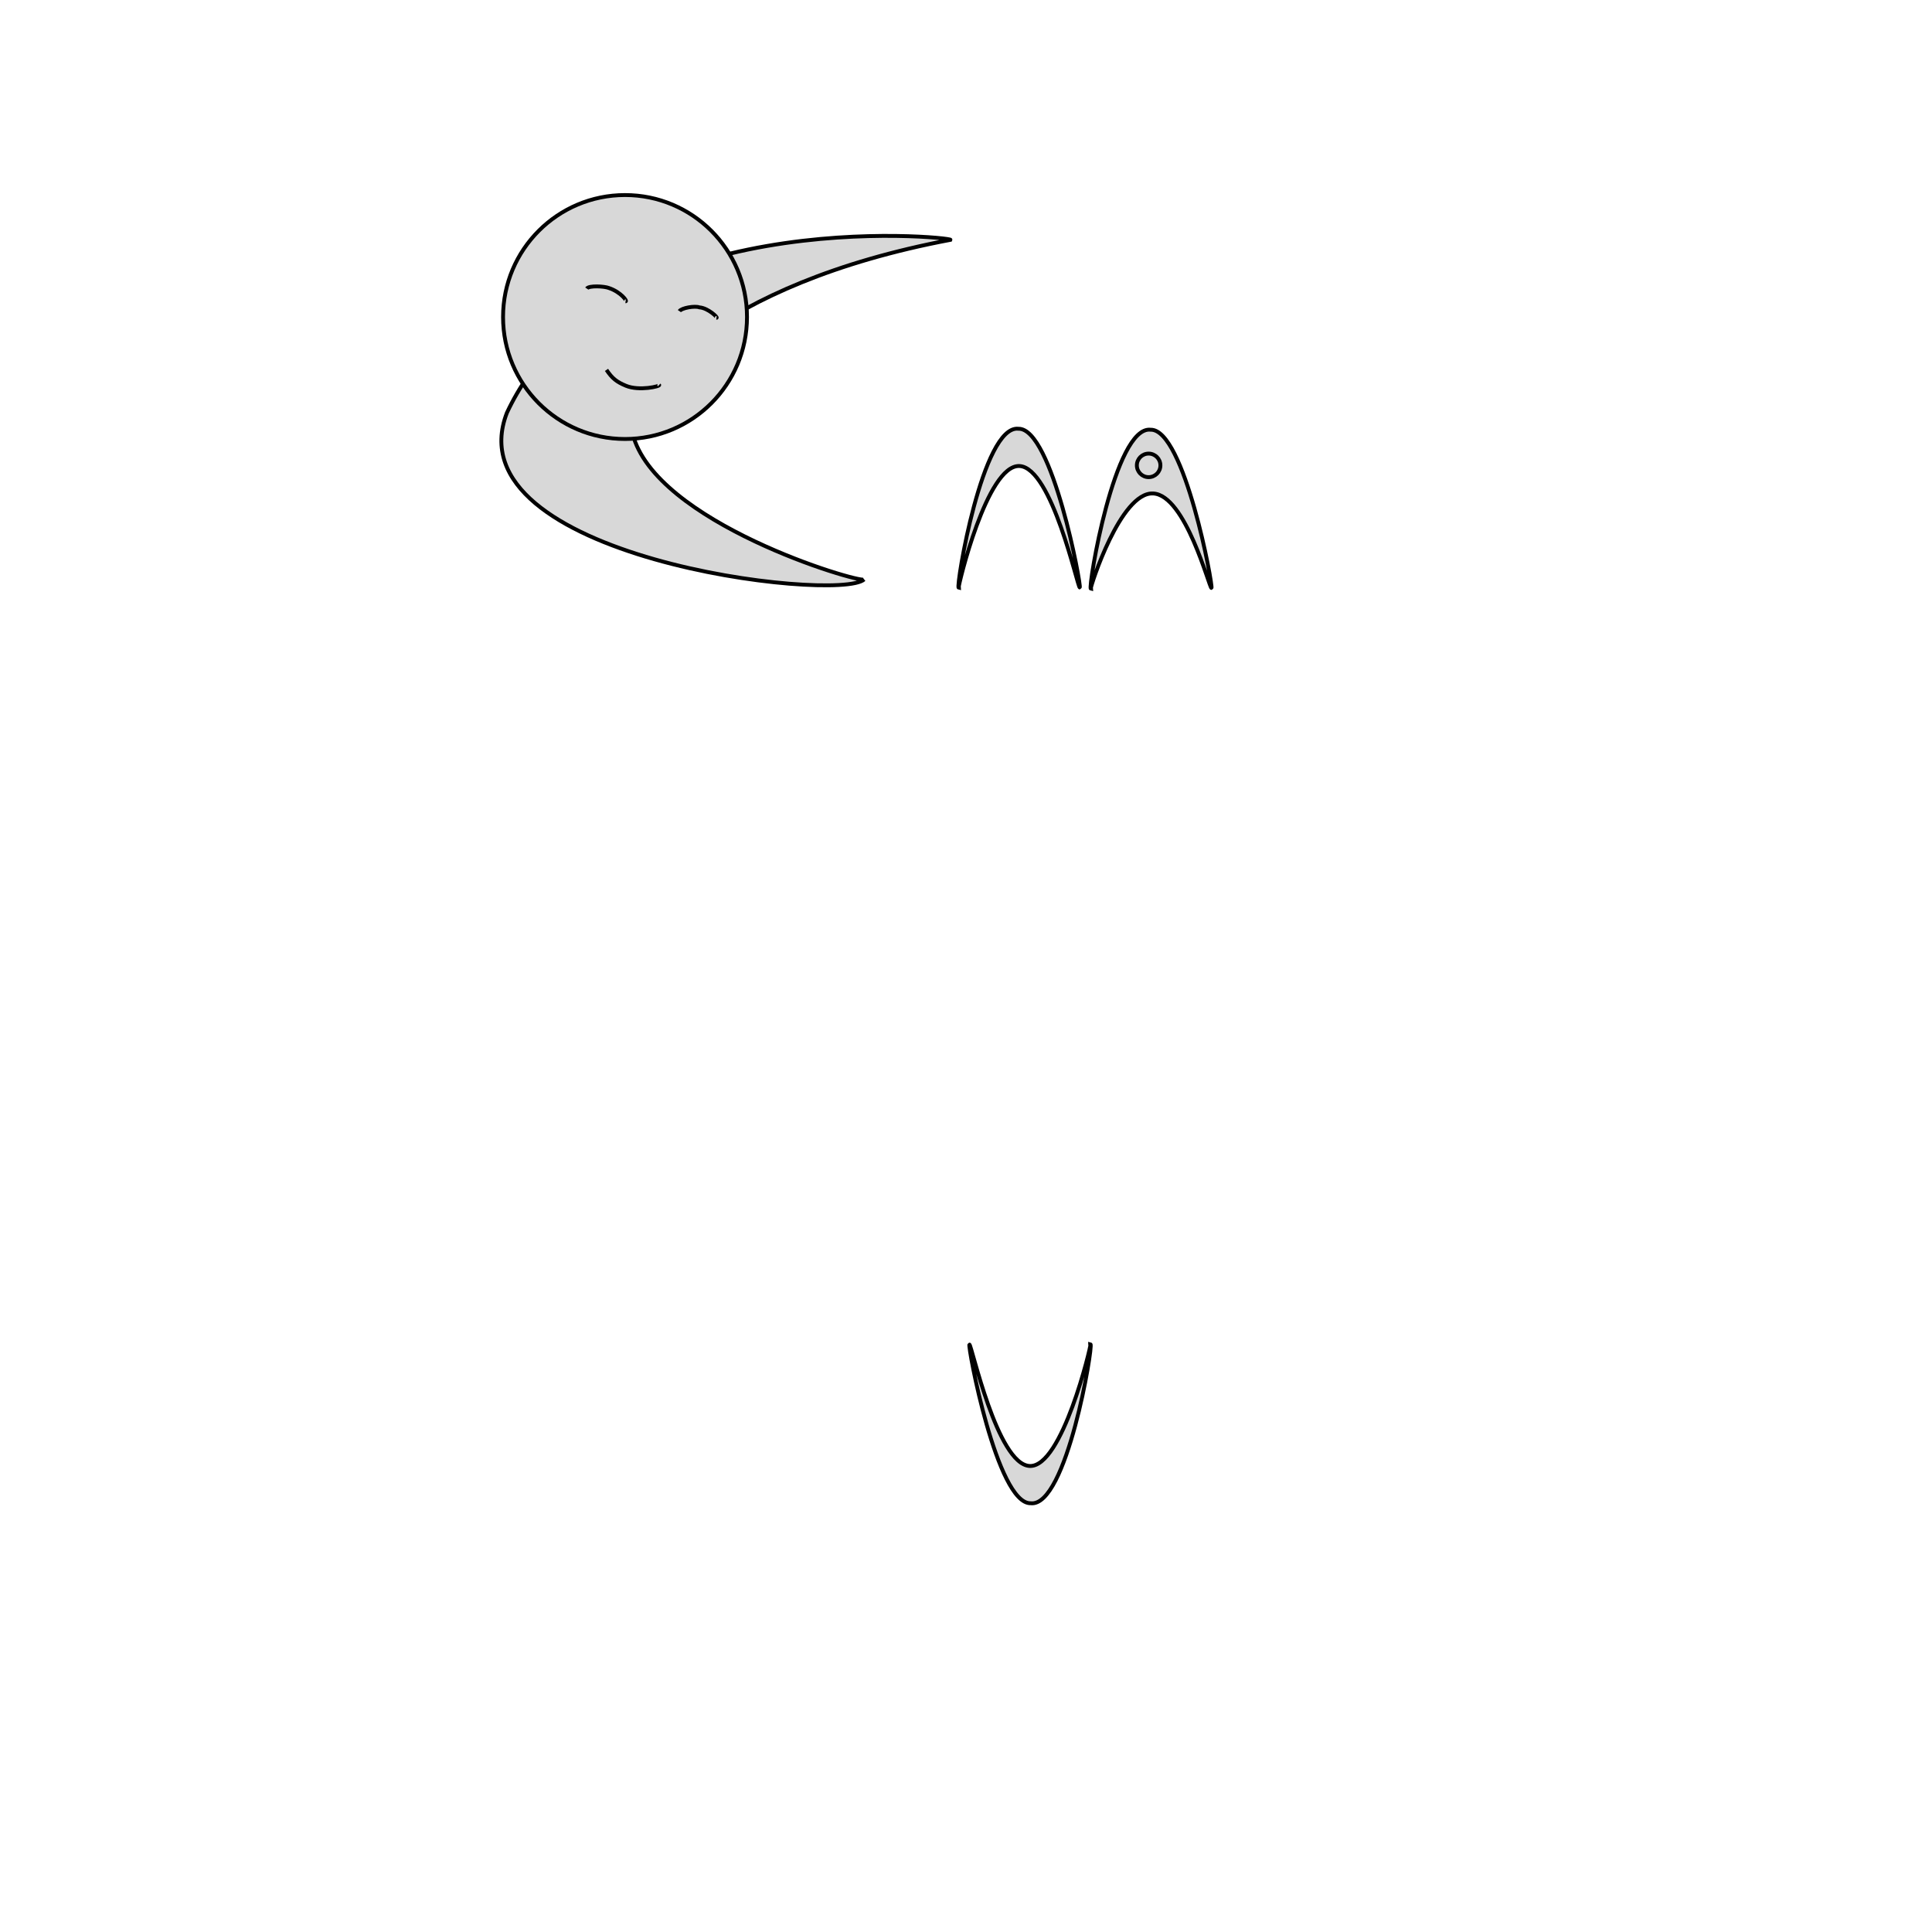 <?xml version="1.0" encoding="utf-8"?>
<svg viewBox="0 0 500 500" xmlns="http://www.w3.org/2000/svg">
  <path style="fill: rgb(216, 216, 216); stroke: rgb(0, 0, 0);" d="M 223.629 149.974 C 216.753 156.024 116.647 144.346 131.193 106.819 C 156.776 52.199 246.497 61.314 246.004 62.067 C 185.652 73.444 161.942 100.792 163.692 112.147 C 169.397 135.269 222.26 150.895 223.629 149.974 Z"/>
  <ellipse style="fill: rgb(216, 216, 216); stroke: rgb(0, 0, 0);" cx="161.756" cy="82.045" rx="31.567" ry="31.567"/>
  <path style="fill: rgb(216, 216, 216); stroke: rgb(0, 0, 0); transform-origin: 297.894px 131.757px;" d="M 282.293 152.326 C 281.534 152.147 288.456 110.131 297.775 111.211 C 306.51 110.979 314.063 152.074 313.524 152.171 C 312.985 152.267 306.842 128.08 298.409 127.708 C 289.977 127.335 282.199 151.792 282.293 152.326 Z"/>
  <path style="fill: rgb(216, 216, 216); stroke: rgb(0, 0, 0);" d="M 248.094 152.077 C 247.335 151.899 254.257 109.882 263.576 110.962 C 272.311 110.731 279.977 151.938 279.438 152.035 C 278.899 152.131 272.262 120.979 263.829 120.607 C 255.397 120.234 248.001 151.545 248.094 152.077 Z"/>
  <ellipse style="fill: rgb(216, 216, 216); stroke: rgb(0, 0, 0);" cx="297.266" cy="120.438" rx="3.047" ry="3.047"/>
  <path style="fill: rgb(216, 216, 216); stroke: rgb(0, 0, 0); transform-box: fill-box; transform-origin: 50% 50%;" d="M 217.774 152.077 C 217.017 151.899 223.937 109.882 233.257 110.962 C 241.992 110.729 249.657 151.938 249.118 152.035 C 248.579 152.131 241.942 120.978 233.511 120.606 C 225.078 120.233 217.682 151.543 217.774 152.077 Z" transform="matrix(-1, 0, 0, -1, -0, 0)"/>
  <path style="fill: rgb(216, 216, 216); stroke: rgb(0, 0, 0);" d="M 156.956 95.724 C 158.439 97.933 159.592 98.847 162.006 99.844 C 165.409 101.249 170.951 99.981 170.587 99.618"/>
  <path style="fill: rgb(216, 216, 216); stroke: rgb(0, 0, 0);" d="M 151.864 74.679 C 152.421 73.844 156.415 74.07 157.556 74.529 C 160.709 75.578 162.472 78.041 161.9 77.974"/>
  <path style="fill: rgb(216, 216, 216); stroke: rgb(0, 0, 0);" d="M 175.83 80.521 C 176.387 79.686 179.857 79.088 180.998 79.547 C 183.232 79.677 185.989 82.31 185.417 82.243"/>
</svg>